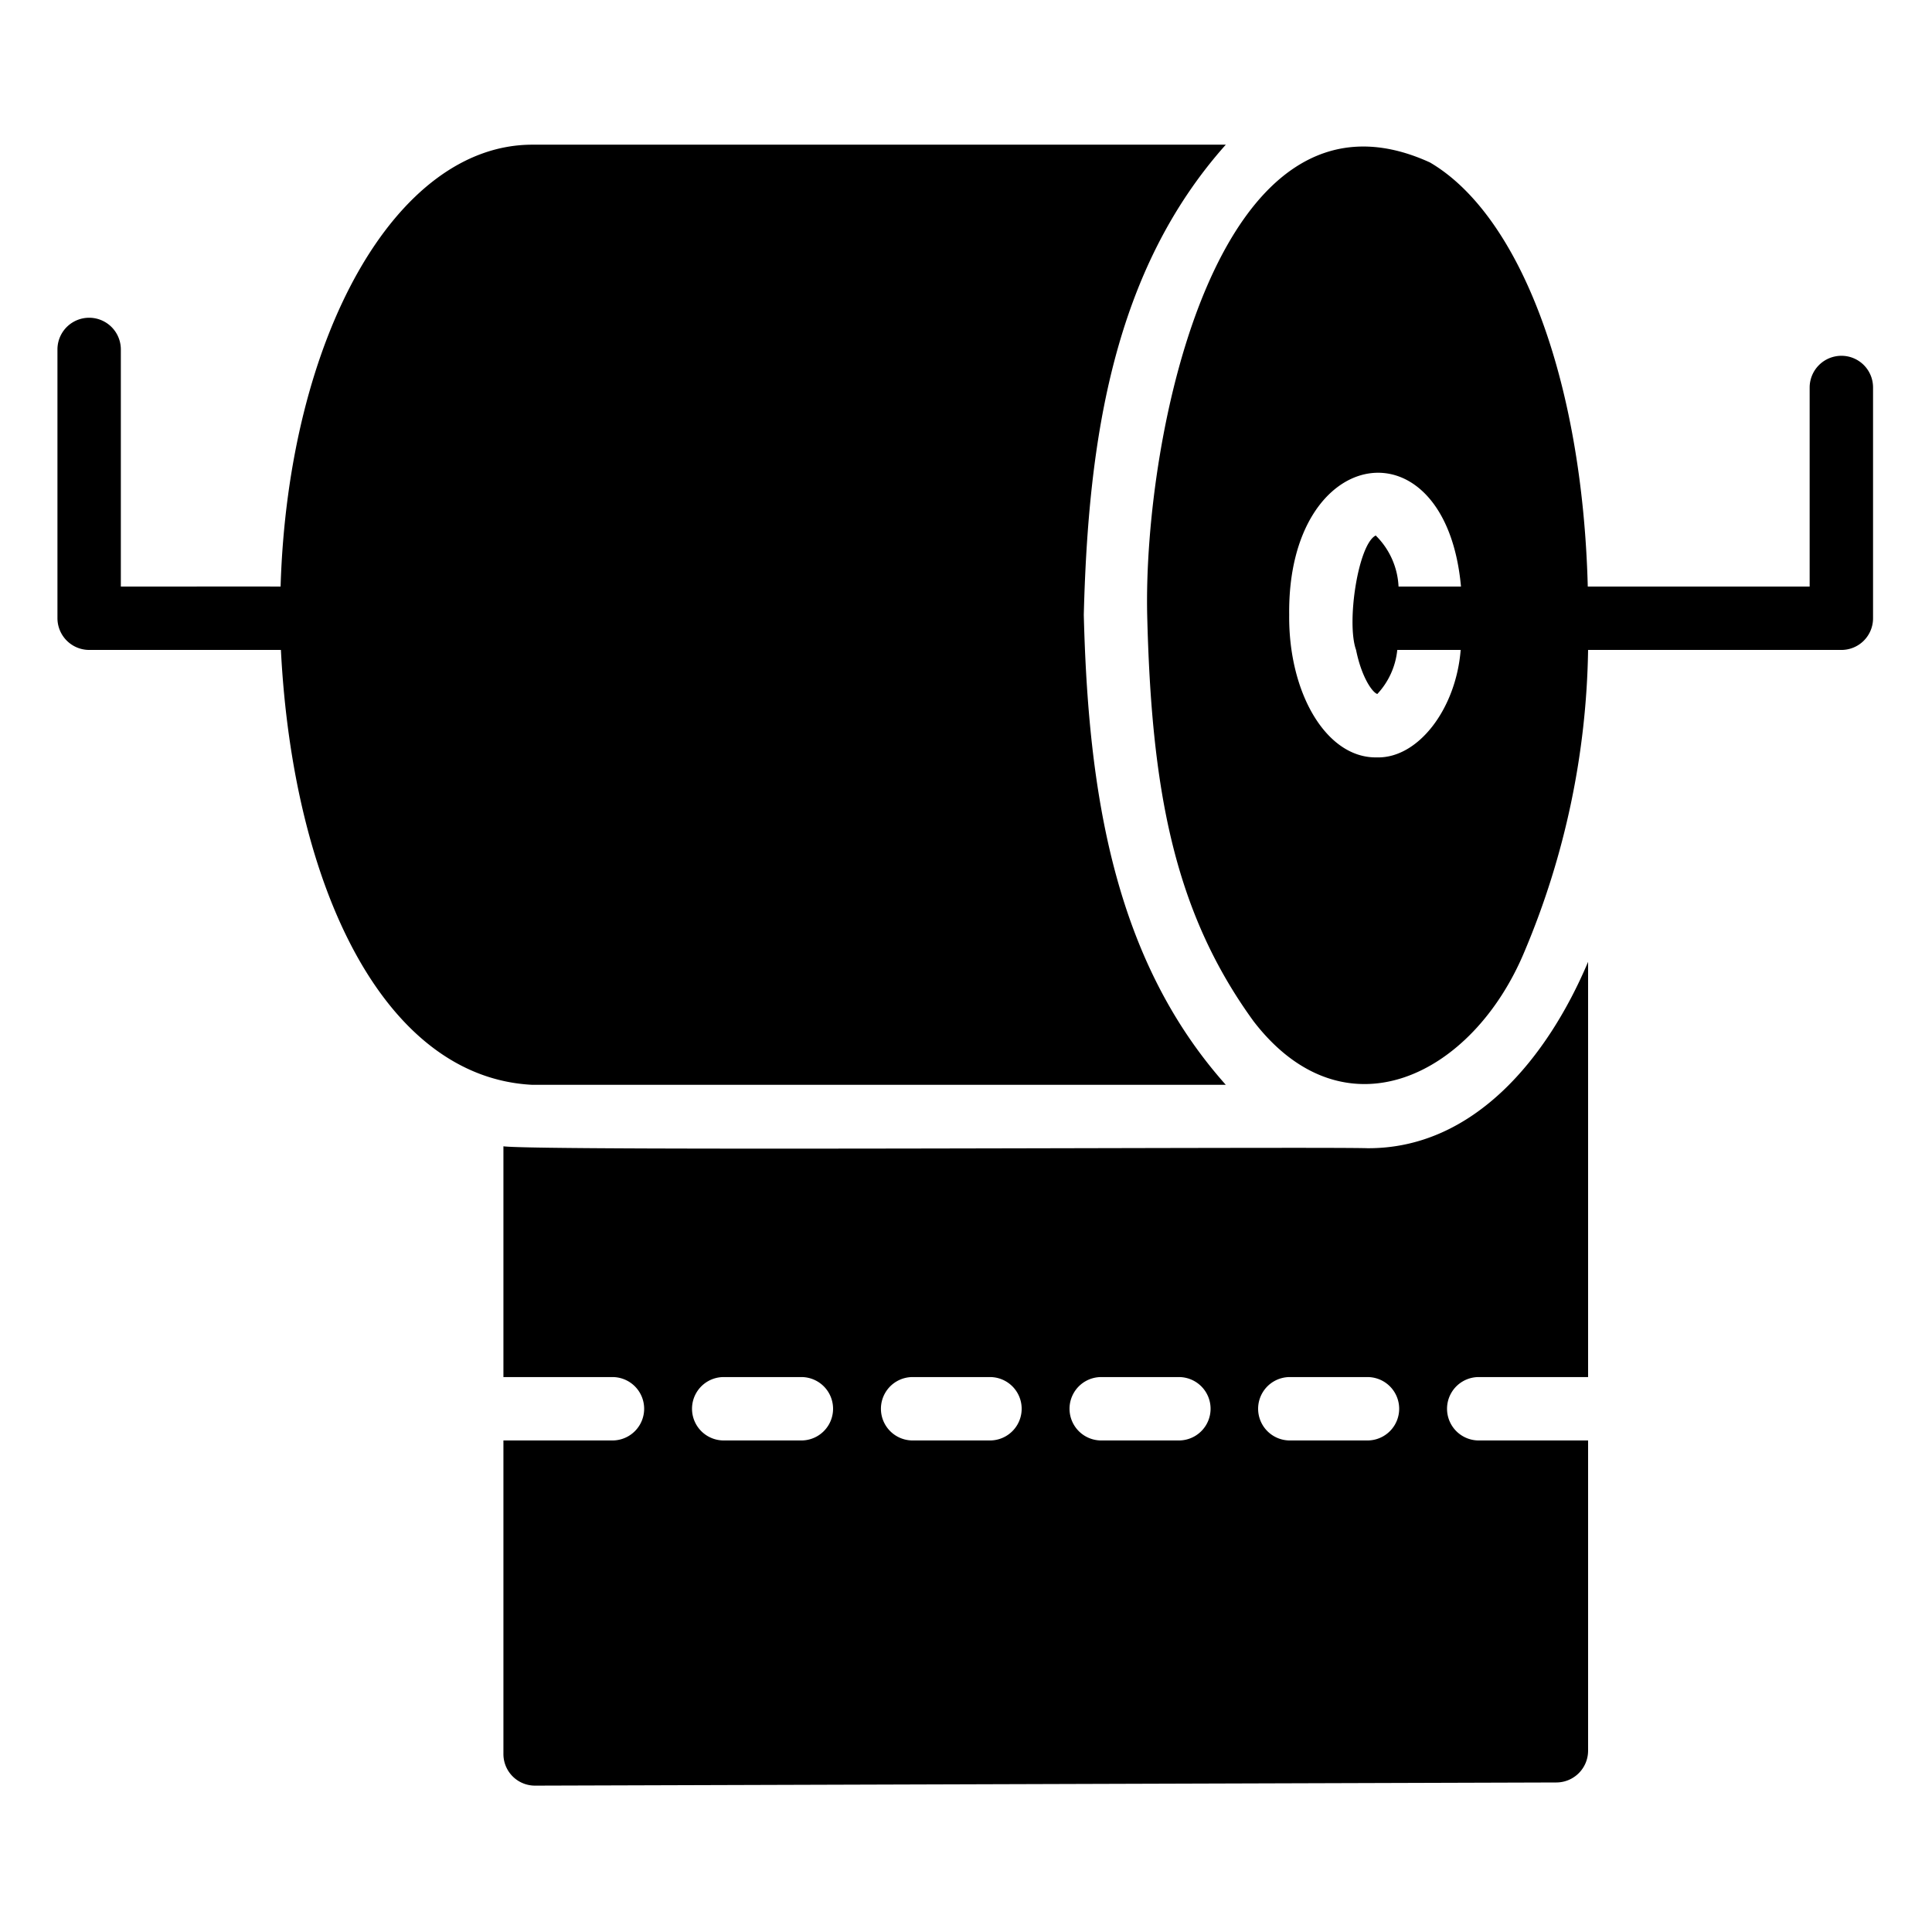 <svg xmlns="http://www.w3.org/2000/svg" viewBox="0 0 512 512"><path d="M487.976 94.288a8.425 8.425 0 0 0-8.4 8.4v52.752h-58.8c-1.428-55.104-18.144-98.532-41.832-112.392-56.28-25.687-75.961 72.458-74.928 119.868 1.109 45.654 6.82 78.347 28.224 107.772 24.125 31.298 58.094 14.507 71.82-18.648a213.511 213.511 0 0 0 16.8-79.8h67.116a8.375 8.375 0 0 0 8.4-8.4v-61.152a8.375 8.375 0 0 0-8.4-8.4zM364.832 200.716c-13.297.235-23.402-17.01-23.184-37.8-.52-45.52 41.48-51.811 45.528-7.476h-16.548a20.294 20.294 0 0 0-6.048-13.524c-4.662 2.318-7.812 23.1-5.208 30.324 1.428 7.14 4.284 11.256 5.628 11.676a20.007 20.007 0 0 0 5.292-11.676h16.8c-1.235 15.624-11.264 28.812-22.26 28.476zm-223.776 86.772h183.792c-29.72-33.348-36.456-77.717-37.632-124.572 1.184-46.72 7.904-91.24 37.632-124.572H141.056c-36.12 0-64.68 50.82-66.696 117.096-10.038-.017-32.147.008-42.336 0V92.608a8.4 8.4 0 0 0-16.8 0v71.232a8.425 8.425 0 0 0 8.4 8.4h50.82c3.192 62.723 27.241 113.266 66.612 115.248zm221.34 16.8c-13.44-.437-218.904.806-228.984-.504v61.152h28.896a8.4 8.4 0 1 1 0 16.8h-28.896v83.076a8.366 8.366 0 0 0 8.4 8.4l270.648-.84a8.425 8.425 0 0 0 8.4-8.4v-82.236c-7.3-.025-21.84.017-28.98 0a8.4 8.4 0 1 1 0-16.8h28.98v-110.04c-10.651 25.2-30.156 49.543-58.464 49.392zm-20.58 60.648h20.58a8.4 8.4 0 1 1 0 16.8h-20.58a8.4 8.4 0 1 1 0-16.8zm-49.98 0h20.58a8.4 8.4 0 1 1 0 16.8h-20.58a8.4 8.4 0 1 1 0-16.8zm-49.98 0h20.496a8.4 8.4 0 1 1 0 16.8h-20.496a8.4 8.4 0 1 1 0-16.8zm-50.064 0h20.58a8.4 8.4 0 1 1 0 16.8h-20.58a8.4 8.4 0 1 1 0-16.8z"/></svg>